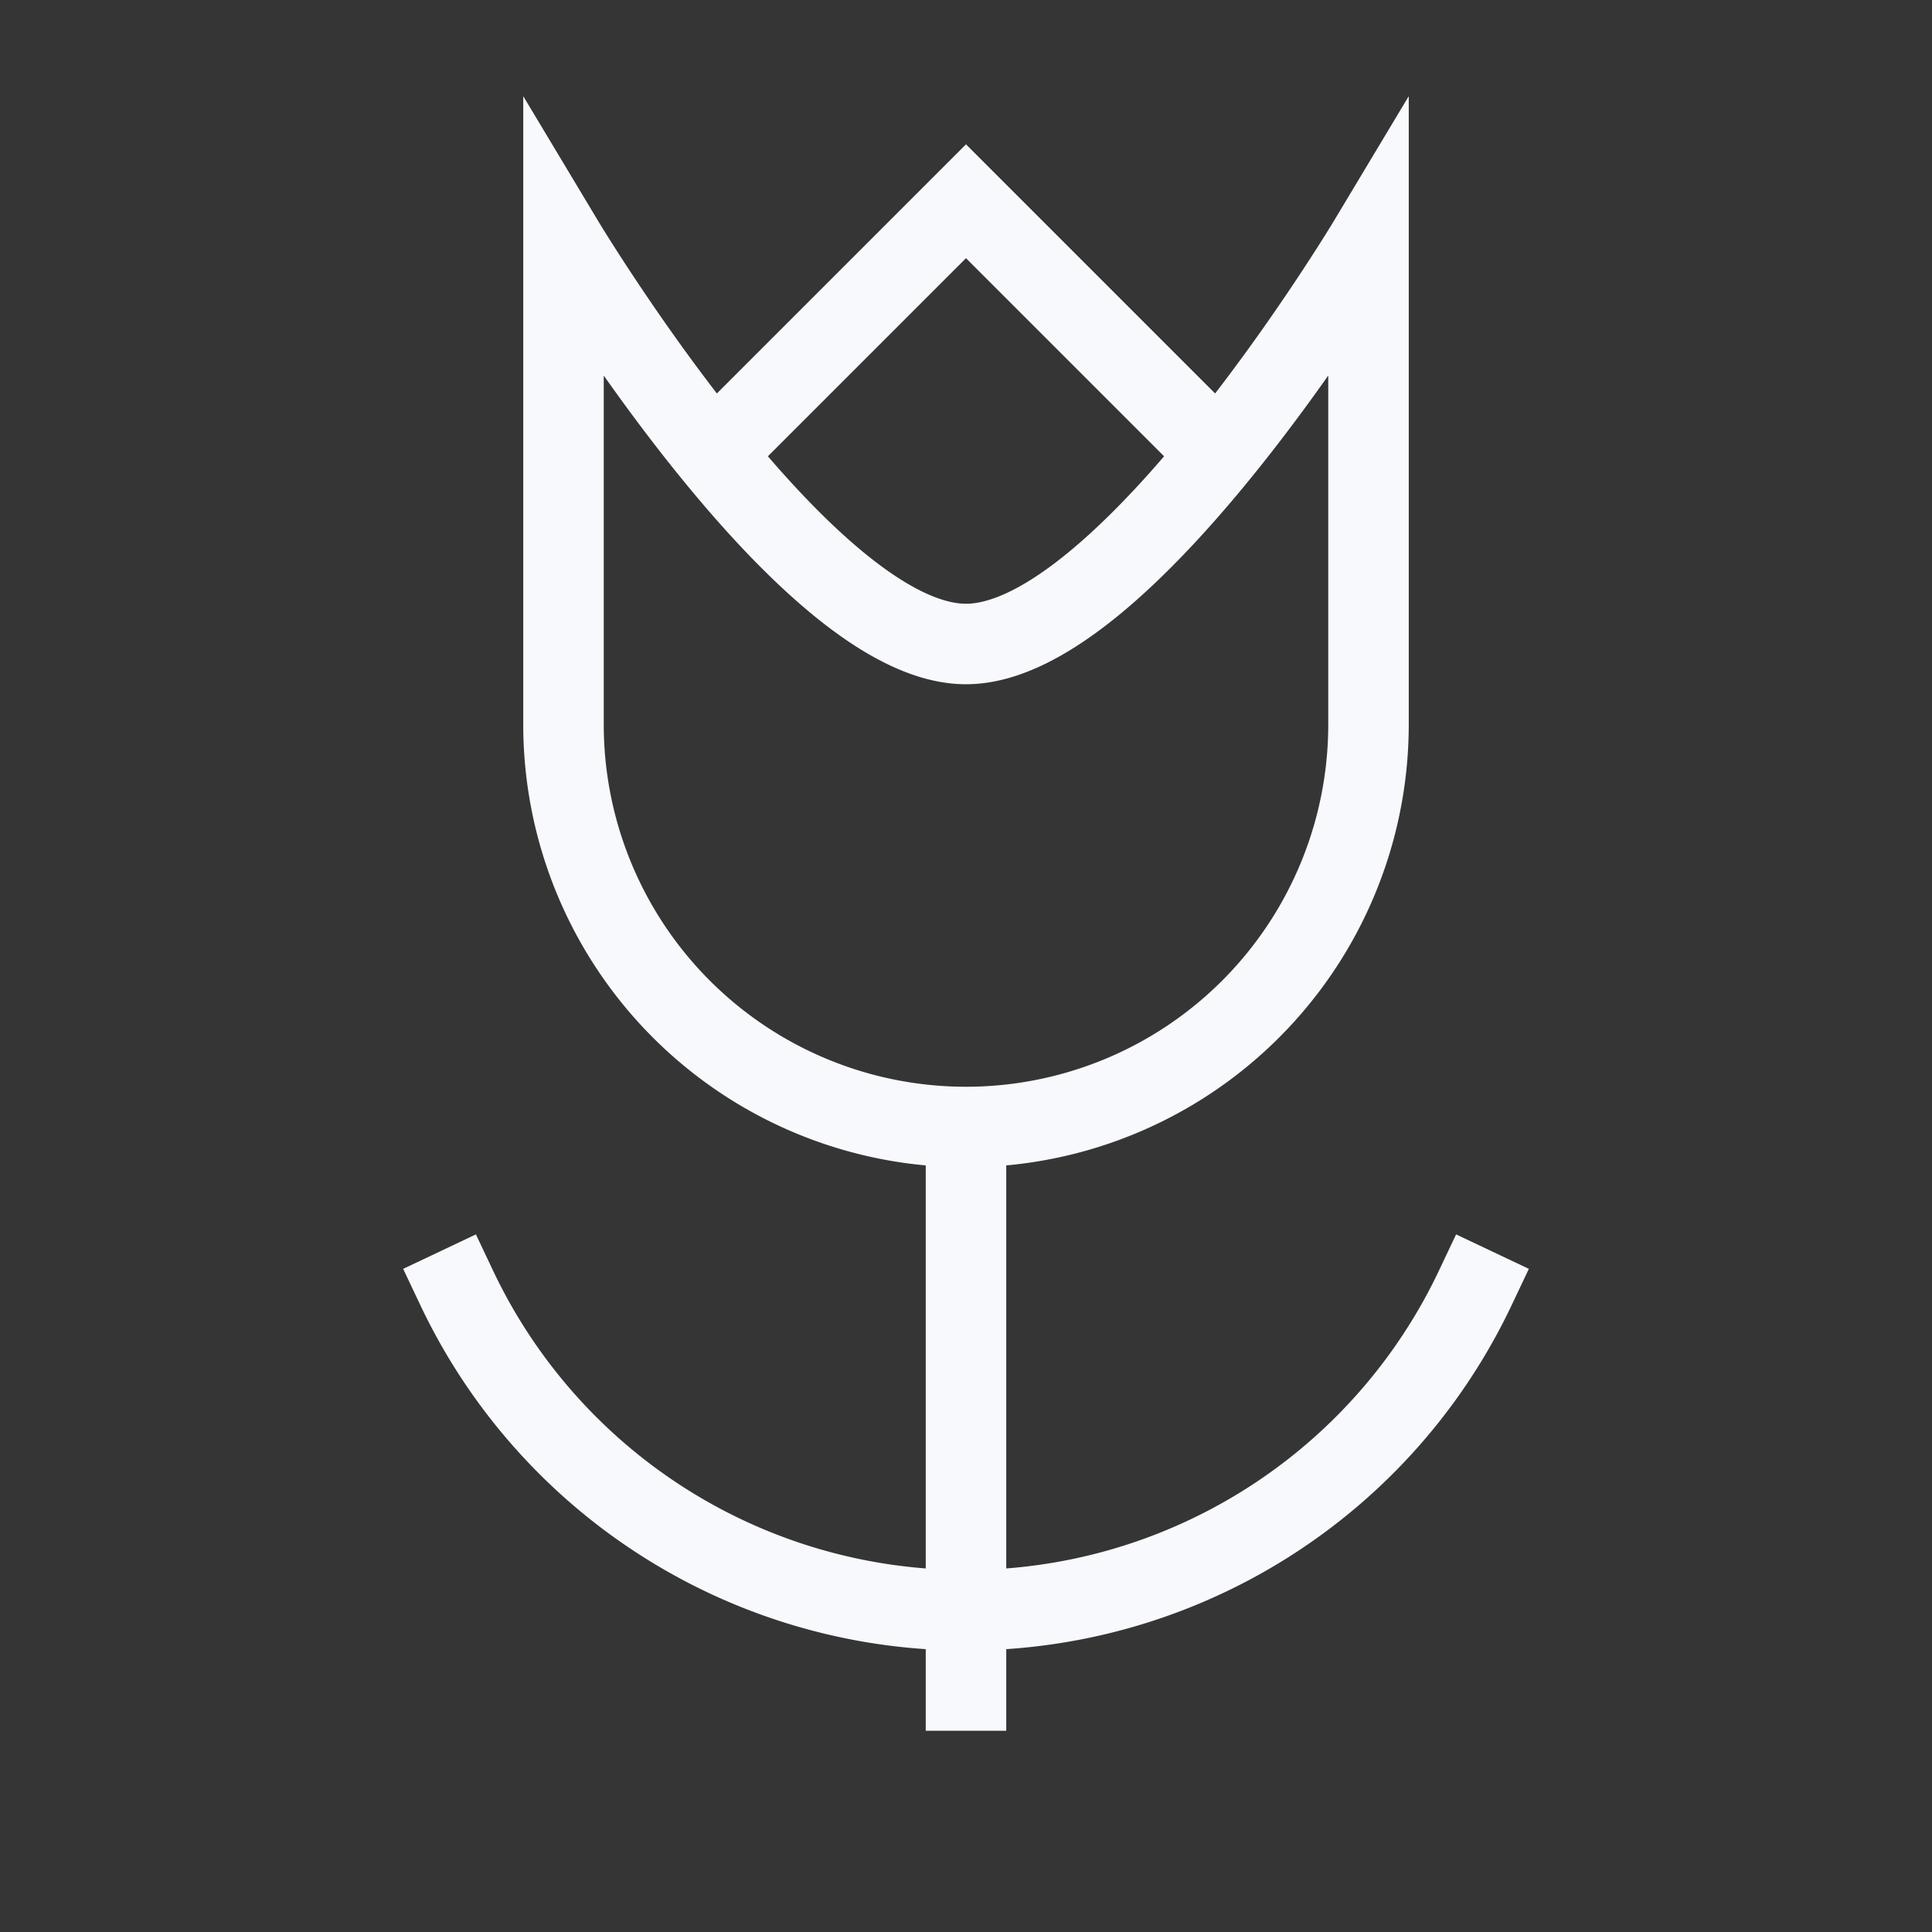 <svg xmlns="http://www.w3.org/2000/svg" width="24" height="24" fill="none"><rect width="100%" height="100%" fill="#333333" stroke="none"/><path fill="#fff" fill-opacity=".01" d="M24 0v24H0V0z"/><path stroke="#F7F9FC" stroke-linecap="square" d="M12 14v7m-6.326-5a7 7 0 0 0 12.652 0M9 5.5l3-3 3 3M7 3v6a5 5 0 0 0 5 5v0a5 5 0 0 0 5-5V3s-3 5-5 5-5-5-5-5Z"/></svg>